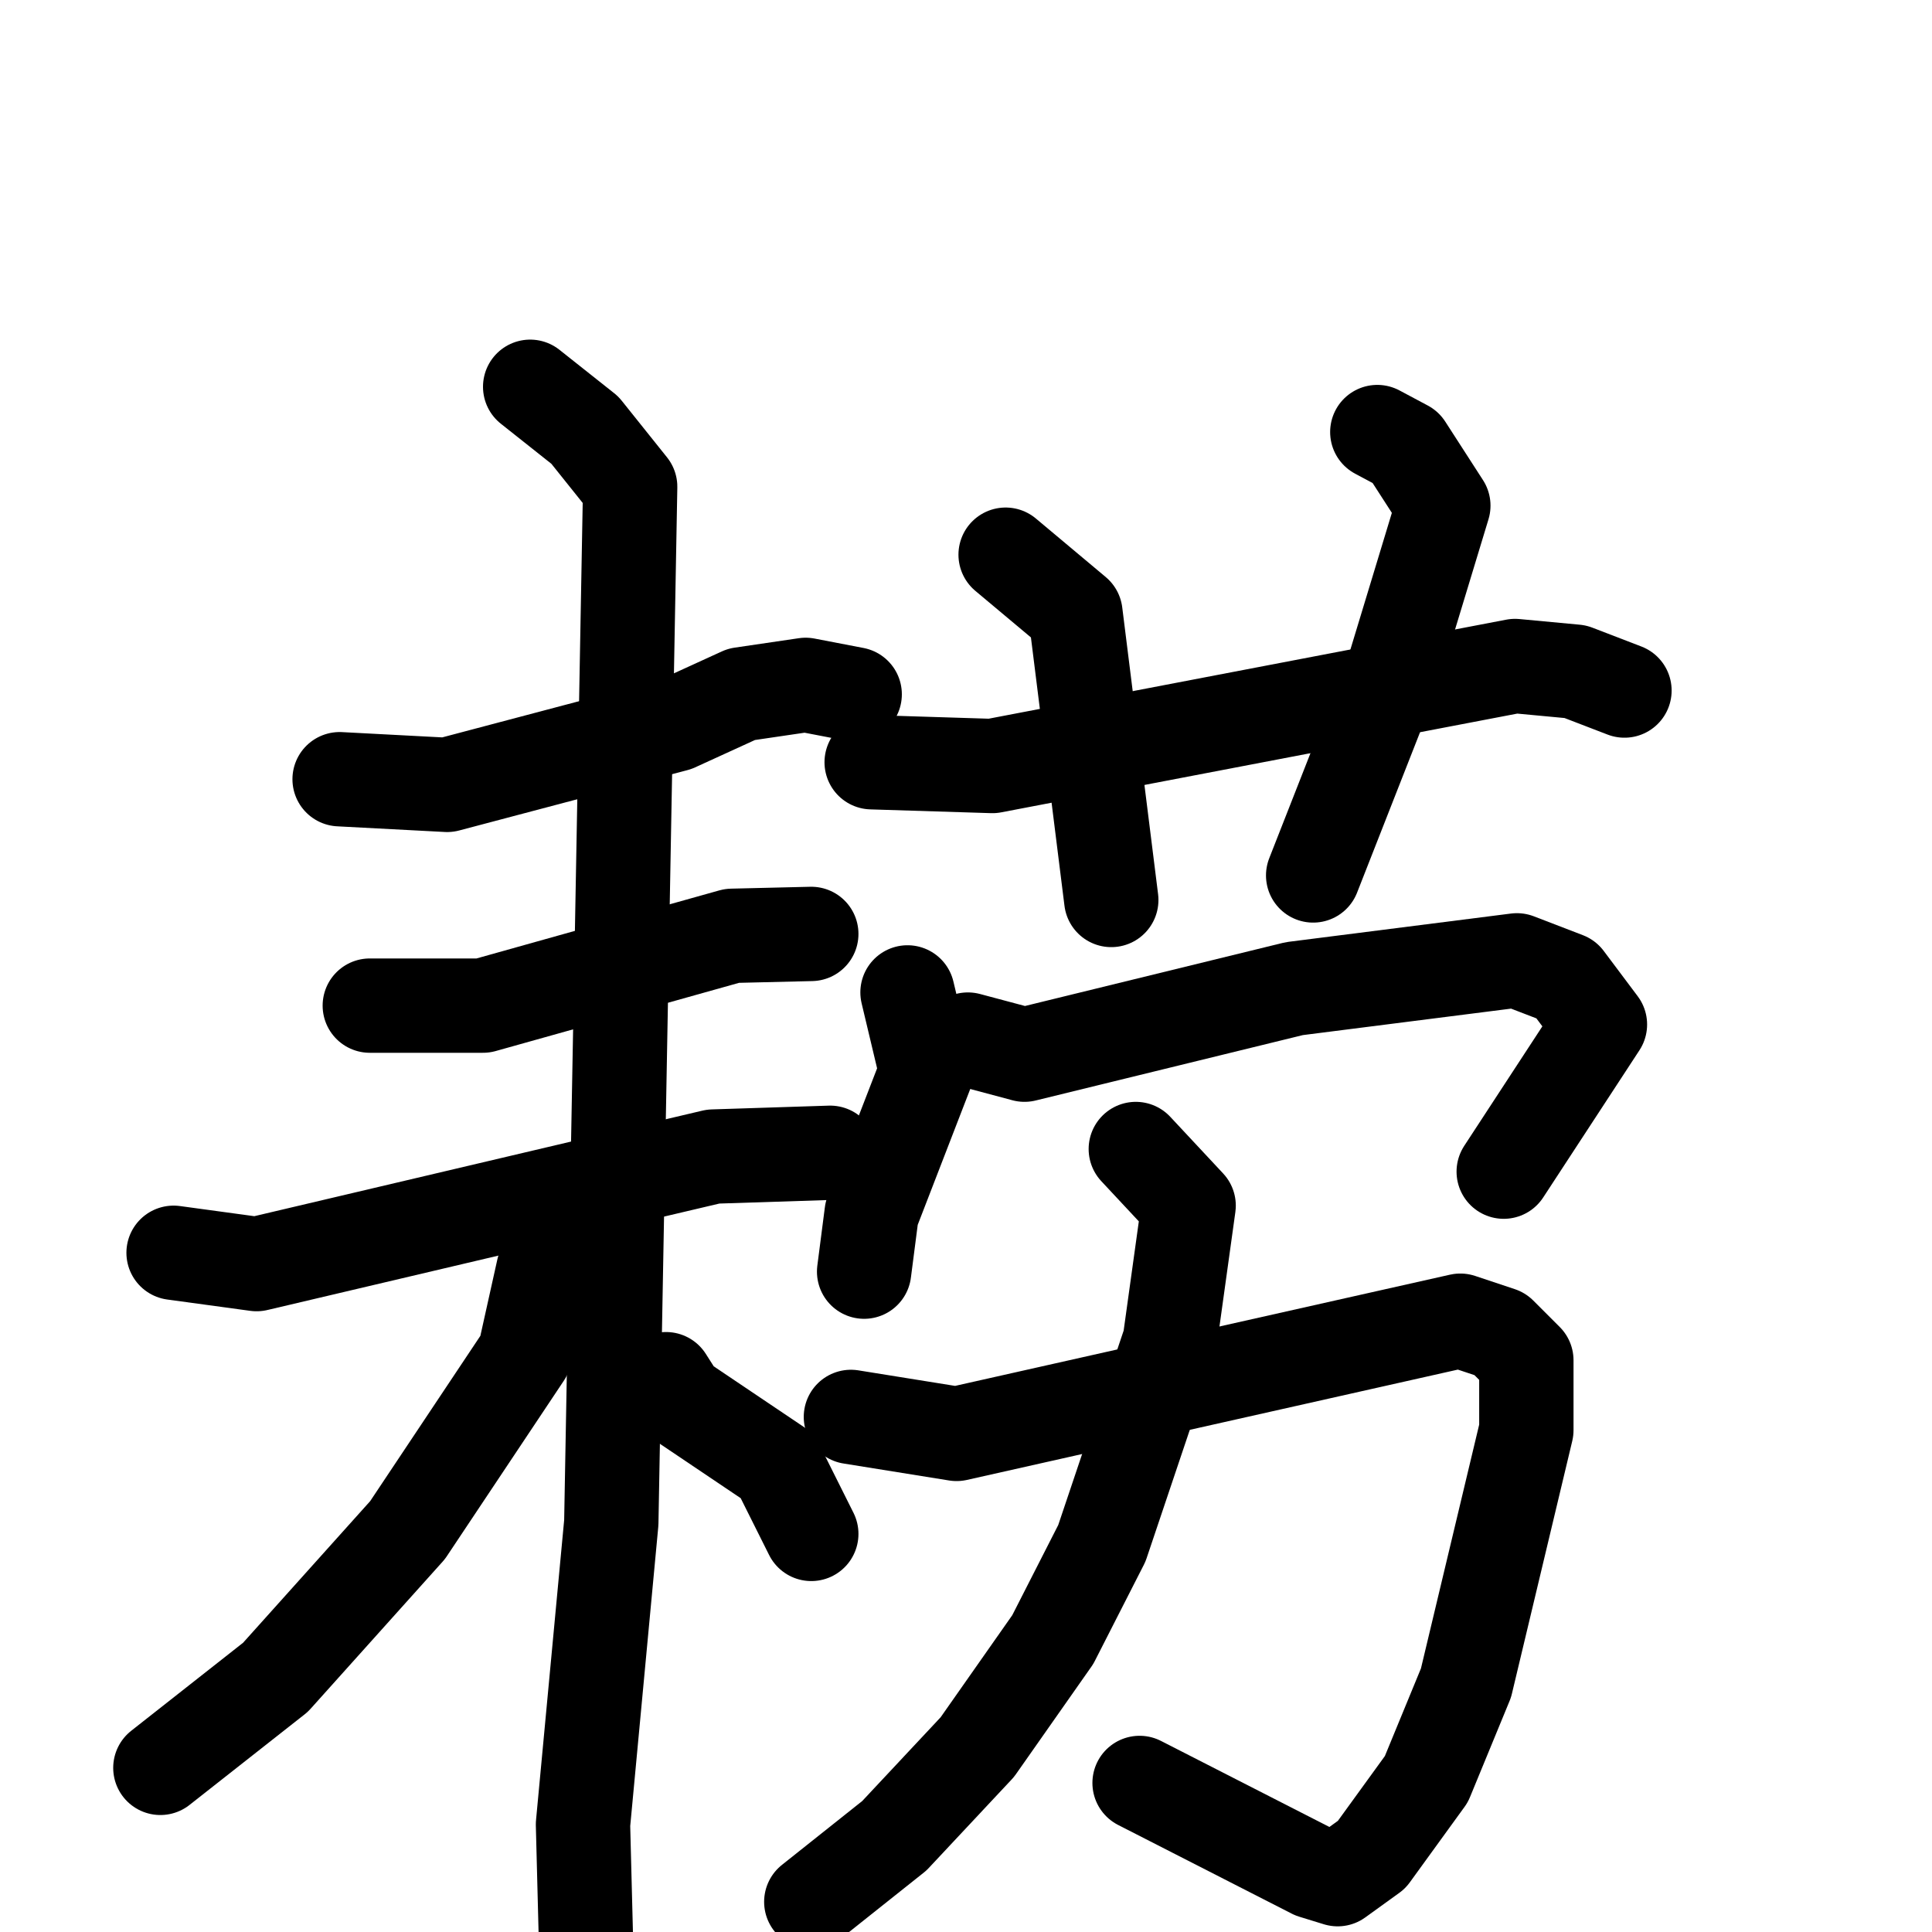 <svg xmlns="http://www.w3.org/2000/svg" viewBox="0 0 1024 1024">
  <g style="fill:none;stroke:#000000;stroke-width:50;stroke-linecap:round;stroke-linejoin:round;" transform="scale(1, 1) translate(0, 0)">
    <path d="M 180.0,413.0 L 237.0,416.0 L 358.0,384.0 L 393.0,368.0 L 427.0,363.0 L 453.0,368.0"/>
    <path d="M 196.0,533.0 L 256.0,533.0 L 388.0,496.0 L 430.0,495.0"/>
    <path d="M 92.0,664.0 L 136.0,670.0 L 378.0,613.0 L 440.0,611.0"/>
    <path d="M 281.0,205.0 L 310.0,228.0 L 334.0,258.0 L 324.0,807.0 L 309.0,967.0 L 311.0,1045.0"/>
    <path d="M 298.0,659.0 L 288.0,673.0 L 278.0,718.0 L 216.0,811.0 L 146.0,889.0 L 85.0,937.0"/>
    <path d="M 353.0,731.0 L 360.0,742.0 L 412.0,777.0 L 430.0,813.0"/>
    <path d="M 462.0,404.0 L 526.0,406.0 L 803.0,353.0 L 835.0,356.0 L 861.0,366.0"/>
    <path d="M 533.0,294.0 L 570.0,325.0 L 589.0,477.0"/>
    <path d="M 730.0,229.0 L 745.0,237.0 L 765.0,268.0 L 738.0,357.0 L 696.0,464.0"/>
    <path d="M 481.0,526.0 L 491.0,568.0 L 462.0,643.0 L 458.0,674.0"/>
    <path d="M 513.0,551.0 L 543.0,559.0 L 686.0,524.0 L 804.0,509.0 L 830.0,519.0 L 848.0,543.0 L 797.0,621.0"/>
    <path d="M 451.0,751.0 L 507.0,760.0 L 774.0,700.0 L 795.0,707.0 L 809.0,721.0 L 809.0,758.0 L 777.0,892.0 L 756.0,943.0 L 727.0,983.0 L 709.0,996.0 L 696.0,992.0 L 604.0,945.0"/>
    <path d="M 602.0,609.0 L 630.0,639.0 L 620.0,711.0 L 584.0,818.0 L 558.0,869.0 L 518.0,926.0 L 474.0,973.0 L 430.0,1008.0"/>
  </g>
</svg>
